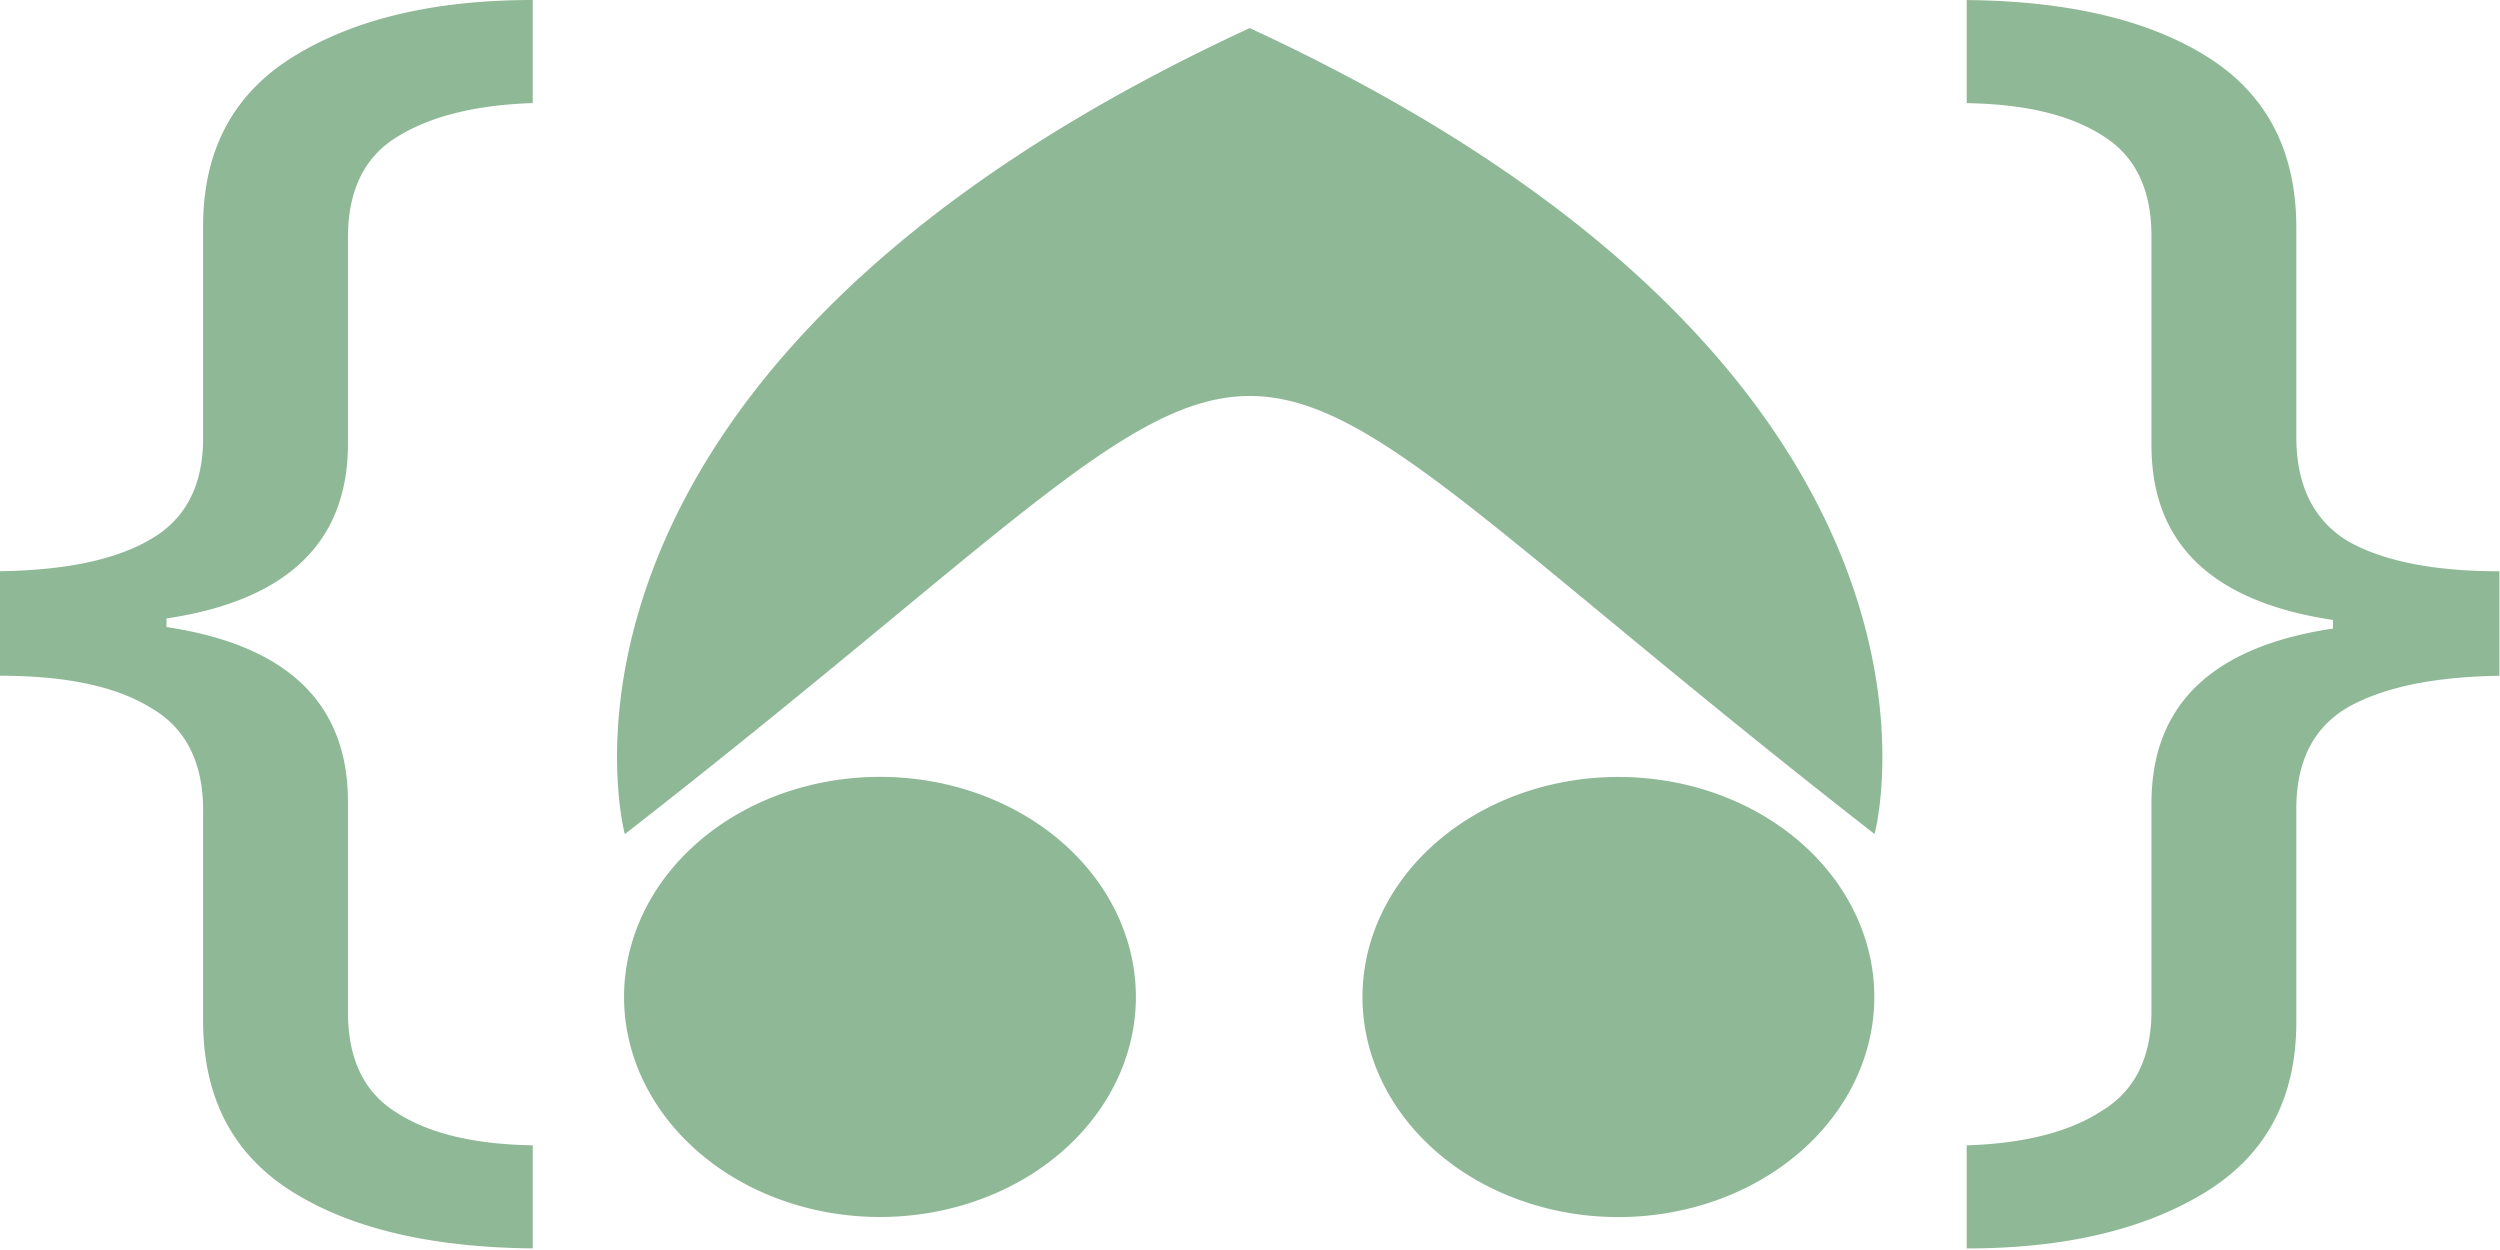 <?xml version="1.0" encoding="UTF-8" standalone="no"?>
<!-- Created with Inkscape (http://www.inkscape.org/) -->

<svg
   width="800"
   height="400"
   viewBox="0 0 211.667 105.833"
   version="1.1"
   id="svg1310"
   inkscape:version="1.2.1 (9c6d41e410, 2022-07-14)"
   sodipodi:docname="Kraken-Footer-Logo.svg"
   inkscape:export-filename="krakenlogo-light-4.png"
   inkscape:export-xdpi="300"
   inkscape:export-ydpi="300"
   xmlns:inkscape="http://www.inkscape.org/namespaces/inkscape"
   xmlns:sodipodi="http://sodipodi.sourceforge.net/DTD/sodipodi-0.dtd"
   xmlns="http://www.w3.org/2000/svg"
   xmlns:svg="http://www.w3.org/2000/svg">
  <sodipodi:namedview
     id="namedview1312"
     pagecolor="#ffffff"
     bordercolor="#000000"
     borderopacity="0.25"
     inkscape:showpageshadow="2"
     inkscape:pageopacity="0.0"
     inkscape:pagecheckerboard="0"
     inkscape:deskcolor="#d1d1d1"
     inkscape:document-units="mm"
     showgrid="true"
     inkscape:zoom="0.5"
     inkscape:cx="-378"
     inkscape:cy="104"
     inkscape:window-width="2560"
     inkscape:window-height="1494"
     inkscape:window-x="2869"
     inkscape:window-y="163"
     inkscape:window-maximized="1"
     inkscape:current-layer="layer1"
     showguides="true">
    <inkscape:grid
       type="xygrid"
       id="grid1314"
       empspacing="40"
       originx="0"
       originy="0" />
    <sodipodi:guide
       position="78.449,40.018"
       orientation="0,-1"
       id="guide1538"
       inkscape:locked="false" />
    <sodipodi:guide
       position="42.301,74.082"
       orientation="0,-1"
       id="guide1566"
       inkscape:locked="false" />
  </sodipodi:namedview>
  <defs
     id="defs1307" />
  <g
     inkscape:label="Layer 1"
     inkscape:groupmode="layer"
     id="layer1">
    <path
       id="text1370"
       style="font-size:130.757px;fill:#8fb896;stroke-width:0.245;fill-opacity:1"
       d="M 41.842 0 C 34.171 1.351385e-15 27.939 1.7 23.144 5.099 C 18.35 8.499 15.952 13.686 15.952 20.66 L 15.952 40.012 C 15.952 44.37 14.558 47.465 11.768 49.295 C 9.066 51.126 5.143 52.085 0 52.172 L 0 61.718 C 5.143 61.718 9.066 62.676 11.768 64.594 C 14.558 66.424 15.952 69.563 15.952 74.009 L 15.952 93.23 C 15.952 100.204 18.262 105.39 22.882 108.79 C 27.503 112.19 33.822 113.933 41.842 114.02 L 41.842 104.606 C 37.222 104.519 33.648 103.516 31.12 101.599 C 28.592 99.768 27.328 96.717 27.328 92.446 L 27.328 73.224 C 27.328 64.246 22.577 58.928 13.076 57.272 L 13.076 56.487 C 22.577 54.831 27.328 49.513 27.328 40.535 L 27.328 21.706 C 27.328 17.434 28.592 14.383 31.12 12.553 C 33.735 10.635 37.309 9.589 41.842 9.414 L 41.842 0 z M 154.464 0.005 L 154.464 9.42 C 159.084 9.507 162.658 10.509 165.186 12.427 C 167.714 14.258 168.978 17.309 168.978 21.58 L 168.978 40.671 C 168.978 49.649 173.729 54.967 183.231 56.623 L 183.231 57.408 C 173.729 59.064 168.978 64.381 168.978 73.36 L 168.978 92.32 C 168.978 96.591 167.671 99.642 165.055 101.473 C 162.528 103.39 158.997 104.436 154.464 104.611 L 154.464 114.025 C 162.135 114.025 168.368 112.325 173.162 108.926 C 177.957 105.526 180.354 100.34 180.354 93.366 L 180.354 73.883 C 180.354 69.524 181.705 66.43 184.407 64.599 C 187.197 62.769 191.163 61.81 196.306 61.723 L 196.306 52.177 C 191.163 52.177 187.197 51.262 184.407 49.431 C 181.705 47.514 180.354 44.332 180.354 39.886 L 180.354 20.796 C 180.354 13.822 178.044 8.635 173.424 5.235 C 168.804 1.836 162.484 0.092 154.464 0.005 z M 98.154 2.565 C 39.261 34.235 49.075 76.184 49.075 76.184 C 107.981 22.836 88.34 22.826 147.229 76.173 C 147.229 76.173 157.046 34.237 98.154 2.565 z M 69.112 70.954 A 20.099 20.099 0 0 0 49.013 91.053 A 20.099 20.099 0 0 0 69.112 111.152 A 20.099 20.099 0 0 0 89.212 91.053 A 20.099 20.099 0 0 0 69.112 70.954 z M 127.11 70.962 A 20.099 20.099 0 0 0 107.011 91.061 A 20.099 20.099 0 0 0 127.11 111.16 A 20.099 20.099 0 0 0 147.209 91.061 A 20.099 20.099 0 0 0 127.11 70.962 z "
       transform="scale(1.078,0.927)"
       inkscape:label="Kraken-Logo" />
  </g>
</svg>
